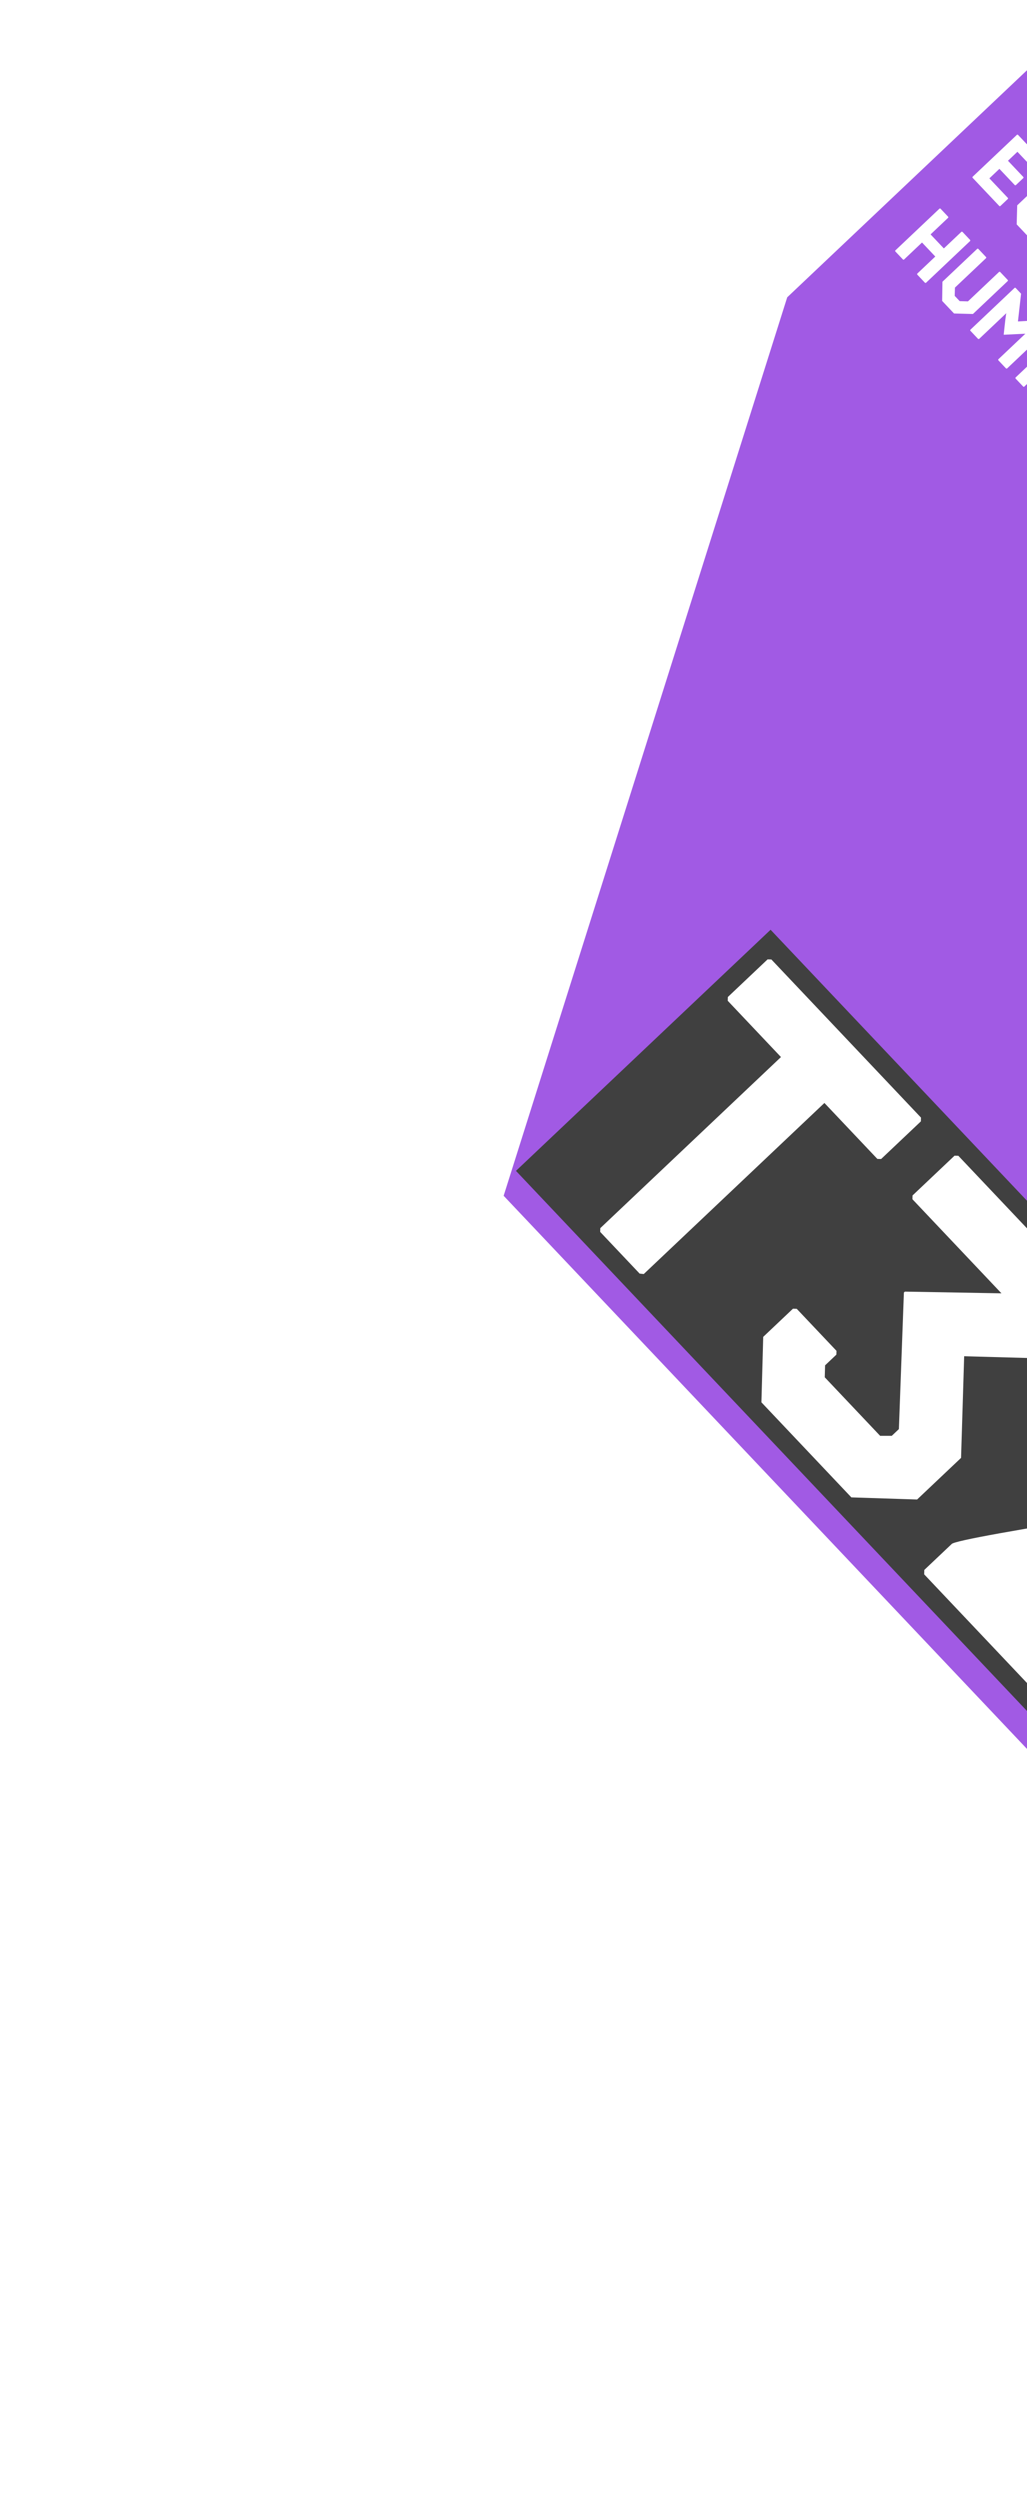 <svg width="510" height="1241" viewBox="0 0 510 1241" fill="none" xmlns="http://www.w3.org/2000/svg">
<g opacity="0.75" filter="url(#filter0_f_1_378)">
<path d="M808.381 274.196L872.786 757.131L626.026 990.702L250.105 593.553L390.922 147.581L547.894 -1L808.381 274.196Z" fill="#8123DB"/>
<path d="M382.664 461.506L754.091 853.907L627.651 973.589L256.224 581.188L382.664 461.506Z" fill="black"/>
<path d="M383.058 476.255L457.351 554.744L457.3 556.618L437.558 575.305L435.684 575.253L409.398 547.483L319.678 632.408L317.651 632.196L298.053 611.491L298.105 609.616L387.825 524.692L361.39 496.765L361.442 494.89L381.183 476.204L383.058 476.255ZM475.9 573.697L550.341 652.342L550.442 654.377L529.095 674.583L478.795 673.202L477.255 723.652L455.427 744.314L422.781 743.262L378.116 696.075L379.008 663.583L393.774 649.606L395.649 649.658L415.399 670.523L415.347 672.397L409.73 677.715L409.567 683.652L437.064 712.702L442.849 712.704L446.38 709.362L448.867 641.582L449.349 641.126L497.318 641.975L453.109 595.269L453.161 593.394L474.026 573.644L475.9 573.697ZM571.771 674.66L646.365 753.466L646.305 755.653L632.823 768.415C630.155 770.737 590.044 777.868 512.488 789.809L511.361 790.876L556.482 838.545L556.422 840.732L535.72 860.328L533.533 860.268L458.939 781.462L459 779.276L472.643 766.363C474.355 764.742 504.415 759.315 562.823 750.079L593.461 744.508L593.943 744.052L548.822 696.383L549.042 694.044L569.586 674.598L571.771 674.66ZM665.203 773.368L739.797 852.175L739.737 854.361L726.255 867.123C723.588 869.445 683.476 876.576 605.921 888.517L604.793 889.584L649.914 937.253L649.854 939.44L629.152 959.036L626.965 958.976L552.371 880.17L552.431 877.983L566.074 865.07C567.786 863.449 597.846 858.021 656.254 848.786L686.895 843.218L687.377 842.762L642.254 795.091L642.474 792.752L663.019 773.306L665.203 773.368Z" fill="white"/>
<path d="M544.122 30.614L556.128 43.297C555.06 50.447 554.355 54.183 554.015 54.506L544.907 63.126C544.569 63.447 540.799 63.945 533.599 64.621L521.594 51.938L521.602 51.562L525.468 47.902L525.844 47.915L527.205 49.353L541.138 36.165L539.776 34.727L539.784 34.351L543.746 30.601L544.122 30.614ZM545.463 40.735L531.531 53.922L535.826 58.46C539.808 57.76 541.895 57.32 542.087 57.138L548.382 51.179L549.667 45.177L545.463 40.735ZM565.05 52.724L578.45 66.88L578.44 67.253L574.477 71.004L574.104 70.993L564.848 61.215L560.151 65.661L567.864 73.81L567.854 74.183L564.019 77.813L563.614 77.833L555.901 69.684L550.916 74.403L560.172 84.181L560.161 84.554L556.295 88.214L555.922 88.204L542.522 74.048L542.532 73.675L564.677 52.713L565.05 52.724ZM586.914 76.014L592.842 82.277L592.578 91.918L591.27 93.156L590.864 93.116L586.569 88.579L586.482 84.838L584.095 82.317L579.837 82.106L570.861 90.603L570.837 94.867L573.224 97.388L577.046 97.586L581.342 102.124L581.362 102.529L579.956 103.86L570.41 103.51L564.482 97.247L564.741 87.792L577.363 75.845L586.914 76.014ZM601.468 91.197L614.867 105.353L614.857 105.727L610.895 109.477L610.521 109.467L601.266 99.689L596.568 104.135L604.281 112.284L604.271 112.657L600.437 116.287L600.031 116.307L592.318 108.158L587.333 112.877L596.589 122.655L596.579 123.028L592.712 126.688L592.339 126.678L578.94 112.522L578.95 112.148L601.095 91.187L601.468 91.197ZM619.008 109.856L621.79 112.796L617.416 132.688L629.463 121.285L629.836 121.296L633.859 125.546L633.879 125.951L611.801 146.849L611.395 146.809L608.521 143.774L612.827 124L600.876 135.313L600.475 135.274L596.543 131.119L596.554 130.746L618.632 109.848L619.008 109.856ZM637.846 129.95L652.637 145.576L652.627 145.949L648.696 149.67L648.323 149.66L643.091 144.131L625.225 161.042L624.824 160.997L620.922 156.875L620.933 156.502L638.798 139.591L633.535 134.031L633.546 133.658L637.476 129.937L637.846 129.95ZM656.238 149.317L667.036 160.725L666.799 169.371L661.846 174.059L653.419 173.796C650.5 181.931 648.943 186.09 648.75 186.274L644.152 181.416C644.031 181.289 645.525 177.149 648.633 168.996L646.515 166.76L638.143 174.684L637.77 174.674L633.838 170.52L633.848 170.147L655.865 149.306L656.238 149.317ZM656.038 157.746L650.765 162.737L655.726 167.977L659.372 167.797L660.68 166.56L660.996 162.989L656.038 157.746ZM681.133 175.553L683.883 178.458C684.105 178.693 681.836 185.001 677.076 197.382L667.873 206.093L667.473 206.054L663.571 201.932L663.551 201.526L667.897 197.413L661.303 190.447L656.957 194.56L656.584 194.55L652.651 190.396L652.662 190.023L661.865 181.311C674.489 177.238 680.911 175.319 681.133 175.553ZM676.364 182.734L665.643 186.52L672.086 193.326L672.182 193.235L676.451 182.833L676.364 182.734ZM694.084 189.165L698.106 193.415L698.126 193.82L680.101 210.882L689.508 220.82L689.496 221.256L685.661 224.885L685.258 224.843L671.616 210.432L671.627 210.058L693.705 189.16L694.084 189.165ZM712.417 208.406L721.276 217.765L721.266 218.139L717.301 221.892L716.928 221.882L714.598 219.421L700.666 232.609L702.995 235.069L702.985 235.443L699.118 239.103L698.745 239.092L689.886 229.732L689.896 229.359L693.762 225.699L694.136 225.71L696.344 228.042L710.276 214.855L708.068 212.522L708.078 212.149L712.041 208.398L712.417 208.406ZM725.994 222.878L740.843 238.565L740.831 239L738.144 241.544C737.612 242.006 729.626 243.426 714.185 245.803L713.962 246.015L722.948 255.509L722.936 255.944L718.814 259.846L718.378 259.834L703.53 244.147L703.542 243.712L706.258 241.141C706.597 240.82 712.581 239.739 724.212 237.899L730.312 236.79L730.408 236.699L721.422 227.206L721.466 226.74L725.556 222.868L725.994 222.878ZM744.509 242.31L757.908 256.466L757.898 256.839L753.933 260.592L753.559 260.582L744.304 250.804L739.606 255.25L747.319 263.399L747.309 263.772L743.475 267.402L743.069 267.422L735.356 259.273L730.371 263.992L739.627 273.77L739.617 274.143L735.75 277.803L735.377 277.793L721.98 263.64L721.991 263.266L744.135 242.305L744.509 242.31ZM762.143 260.939L774.151 273.626C773.083 280.776 772.379 284.512 772.038 284.835L762.928 293.458C762.589 293.779 758.819 294.277 751.62 294.952L739.612 282.266L739.622 281.893L743.488 278.233L743.862 278.244L745.223 279.681L759.155 266.494L757.794 265.056L757.804 264.683L761.767 260.932L762.143 260.939ZM763.483 271.061L749.548 284.251L753.843 288.789C757.825 288.089 759.913 287.648 760.104 287.467L766.399 281.508L767.685 275.505L763.483 271.061ZM505.447 66.853L518.846 81.009L518.836 81.382L514.874 85.133L514.5 85.123L505.245 75.344L500.547 79.791L508.26 87.939L508.25 88.312L504.416 91.942L504.01 91.962L496.297 83.814L491.312 88.532L500.568 98.31L500.558 98.683L496.691 102.343L496.318 102.333L482.919 88.177L482.929 87.804L505.074 66.843L505.447 66.853ZM527.31 90.143L533.239 96.406L532.974 106.047L531.667 107.285L531.26 107.245L526.965 102.708L526.881 98.971L524.492 96.446L520.233 96.236L511.257 104.732L511.233 108.996L513.623 111.52L517.446 111.719L521.741 116.256L521.761 116.661L520.355 117.992L510.806 117.64L504.878 111.376L505.138 101.922L517.76 89.974L527.31 90.143ZM546.275 110.179L552.294 116.538L551.939 126.083L539.317 138.031L529.862 137.771L523.843 131.412L524.102 121.957L536.725 110.01L546.275 110.179ZM539.198 116.272L530.222 124.768L530.198 129.032L532.588 131.556L536.816 131.734L545.792 123.238L545.846 119.006L543.454 116.479L539.198 116.272ZM564.364 129.353L571.23 136.607L570.902 145.157L569.08 146.881L568.707 146.871L564.775 142.717L564.782 139.075L561.543 135.653L558.279 135.47L557.289 136.408L557.197 139.767L562.248 145.103L562.016 153.563L557.286 158.039L548.827 157.807L541.961 150.553L542.193 142.094L544.11 140.279L544.484 140.289L548.416 144.443L548.313 148.175L551.55 151.595L554.908 151.687L555.803 150.84L555.895 147.481L550.844 142.145L551.172 133.594L555.806 129.208L564.364 129.353ZM583.423 149.36C583.467 149.961 582.066 153.004 579.219 158.489C578.942 159.377 578.53 160.217 577.997 160.979L578.087 161.075C585.145 157.949 589.07 156.314 589.863 156.169L594.067 160.611L594.06 160.86L594.151 160.956L575.891 167.395L566.624 176.167L566.188 176.155L562.196 171.937L562.178 171.469L571.447 162.695L578.879 144.816L579.128 144.823L583.423 149.36ZM601.205 168.274L608.068 175.525L607.74 184.075L605.918 185.799L605.545 185.789L601.613 181.635L601.62 177.993L598.383 174.574L595.12 174.391L594.13 175.329L594.037 178.688L599.089 184.024L598.856 192.484L594.127 196.96L585.668 196.728L578.802 189.474L579.034 181.015L580.951 179.2L581.324 179.21L585.256 183.364L585.154 187.097L588.39 190.516L591.749 190.608L592.644 189.761L592.736 186.402L587.685 181.066L588.013 172.515L592.647 168.13L601.205 168.274ZM615.933 183.898L630.721 199.521L630.711 199.895L626.781 203.615L626.407 203.605L621.175 198.077L603.309 214.987L602.908 214.942L599.004 210.817L599.014 210.444L616.877 193.536L611.614 187.976L611.624 187.603L615.555 183.882L615.933 183.898ZM634.453 203.144L647.852 217.3L647.842 217.673L643.88 221.424L643.507 221.413L634.248 211.632L629.551 216.079L637.264 224.227L637.254 224.6L633.419 228.23L633.014 228.25L625.301 220.101L620.316 224.82L629.571 234.598L629.561 234.971L625.695 238.631L625.321 238.621L611.922 224.465L611.932 224.092L634.077 203.131L634.453 203.144ZM651.993 221.802L654.776 224.742L653.217 238.516L667.056 237.716L669.806 240.621L669.826 241.026L647.748 261.924L647.344 261.882L643.442 257.759L643.422 257.354L656.904 244.593L646.243 245.112L646.152 245.016C646.858 238.209 647.286 234.734 647.437 234.591L647.346 234.495L633.861 247.259L633.458 247.217L629.526 243.063L629.536 242.69L651.614 221.792L651.993 221.802ZM690.949 263.022L696.968 269.381L696.613 278.927L683.991 290.874L674.533 290.612L668.514 284.253L668.774 274.798L681.396 262.851L690.949 263.022ZM683.872 269.115L674.896 277.612L674.872 281.875L677.262 284.4L681.49 284.578L690.466 276.081L690.52 271.85L688.131 269.325L683.872 269.115ZM705.261 277.95L718.661 292.106L718.65 292.48L714.688 296.23L714.315 296.22L705.056 286.439L700.359 290.885L708.072 299.034L708.062 299.407L704.227 303.037L703.822 303.057L696.109 294.908L687.066 303.468L686.693 303.458L682.733 299.274L682.743 298.901L704.888 277.94L705.261 277.95ZM466.981 103.505L470.913 107.66L470.903 108.033L462.115 116.351L468.709 123.317L477.496 114.999L477.9 115.041L481.802 119.163L481.822 119.568L459.773 140.439L459.369 140.397L455.468 136.274L455.448 135.869L464.459 127.34L457.865 120.373L448.854 128.903L448.481 128.893L444.548 124.739L444.559 124.366L466.608 103.495L466.981 103.505ZM485.731 123.442L489.753 127.692L489.743 128.065L474.213 142.765L474.1 146.865L476.581 149.485L480.68 149.598L496.21 134.898L496.614 134.94L500.516 139.062L500.506 139.435L483.154 155.859L473.767 155.607L467.869 149.376L468.006 139.856L485.357 123.432L485.731 123.442ZM504.277 142.844L507.06 145.784L505.502 159.557L519.34 158.757L522.09 161.662L522.11 162.067L500.032 182.965L499.628 182.923L495.729 178.804L495.709 178.399L509.191 165.637L498.53 166.156L498.439 166.061C499.145 159.253 499.573 155.778 499.724 155.635L499.633 155.539L486.148 168.304L485.745 168.261L481.813 164.107L481.823 163.734L503.901 142.836L504.277 142.844ZM532.738 172.975L535.487 175.88C535.709 176.115 533.44 182.423 528.681 194.804L519.478 203.515L519.074 203.473L515.172 199.351L515.152 198.946L519.498 194.832L512.907 187.869L508.561 191.982L508.188 191.972L504.256 187.818L504.266 187.445L513.469 178.734C526.093 174.66 532.516 172.741 532.738 172.975ZM527.968 180.156L517.248 183.942L523.69 190.748L523.786 190.657L528.056 180.255L527.968 180.156ZM545.749 186.651L548.531 189.591L544.157 209.484L556.201 198.084L556.574 198.094L560.597 202.344L560.617 202.749L538.539 223.647L538.135 223.605L535.262 220.569L539.568 200.796L527.617 212.108L527.214 212.066L523.281 207.912L523.292 207.539L545.37 186.641L545.749 186.651ZM576.841 219.563L580.773 223.717L580.763 224.09L571.975 232.408L578.569 239.375L587.356 231.057L587.76 231.099L591.662 235.221L591.682 235.626L569.633 256.497L569.229 256.454L565.327 252.332L565.308 251.927L574.316 243.4L567.722 236.434L558.711 244.964L558.338 244.953L554.405 240.799L554.416 240.426L576.465 219.556L576.841 219.563ZM595.478 239.061L608.877 253.217L608.867 253.59L604.902 257.343L604.529 257.333L595.273 247.555L590.576 252.001L598.289 260.15L598.278 260.523L594.444 264.153L594.039 264.173L586.326 256.024L581.341 260.743L590.596 270.521L590.586 270.894L586.719 274.554L586.346 274.544L572.947 260.388L572.957 260.014L595.102 239.053L595.478 239.061ZM619.005 264.108L621.755 267.013C621.977 267.248 619.708 273.555 614.948 285.937L605.745 294.648L605.341 294.606L601.44 290.484L601.42 290.078L605.763 285.968L599.169 279.001L594.823 283.115L594.45 283.105L590.518 278.951L590.528 278.577L599.731 269.866C612.357 265.795 618.78 263.877 619.002 264.111L619.005 264.108ZM614.235 271.289L603.512 275.077L609.955 281.884L610.051 281.793L614.32 271.39L614.235 271.289ZM631.955 277.72L635.978 281.97L635.998 282.375L617.976 299.435L627.382 309.373L627.37 309.808L623.536 313.438L623.132 313.395L609.491 298.984L609.501 298.61L631.579 277.713L631.955 277.72ZM649.526 296.475L664.317 312.101L664.307 312.475L660.377 316.195L660.003 316.185L654.768 310.654L636.902 327.564L636.499 327.522L632.597 323.4L632.607 323.027L650.467 306.122L645.204 300.561L645.214 300.188L649.145 296.468L649.526 296.475ZM668.071 315.939L672.003 320.094L671.993 320.467L663.206 328.785L669.799 335.751L678.587 327.433L678.99 327.475L682.892 331.597L682.912 332.003L660.863 352.873L660.46 352.831L656.553 348.703L656.533 348.298L665.538 339.773L658.944 332.807L649.933 341.337L649.56 341.327L645.628 337.172L645.638 336.799L667.687 315.929L668.071 315.939Z" fill="white"/>
</g>
<defs>
<filter id="filter0_f_1_378" x="0.105" y="-251" width="1122.68" height="1491.7" filterUnits="userSpaceOnUse" color-interpolation-filters="sRGB">
<feFlood flood-opacity="0" result="BackgroundImageFix"/>
<feBlend mode="normal" in="SourceGraphic" in2="BackgroundImageFix" result="shape"/>
<feGaussianBlur stdDeviation="125" result="effect1_foregroundBlur_1_378"/>
</filter>
</defs>
</svg>
